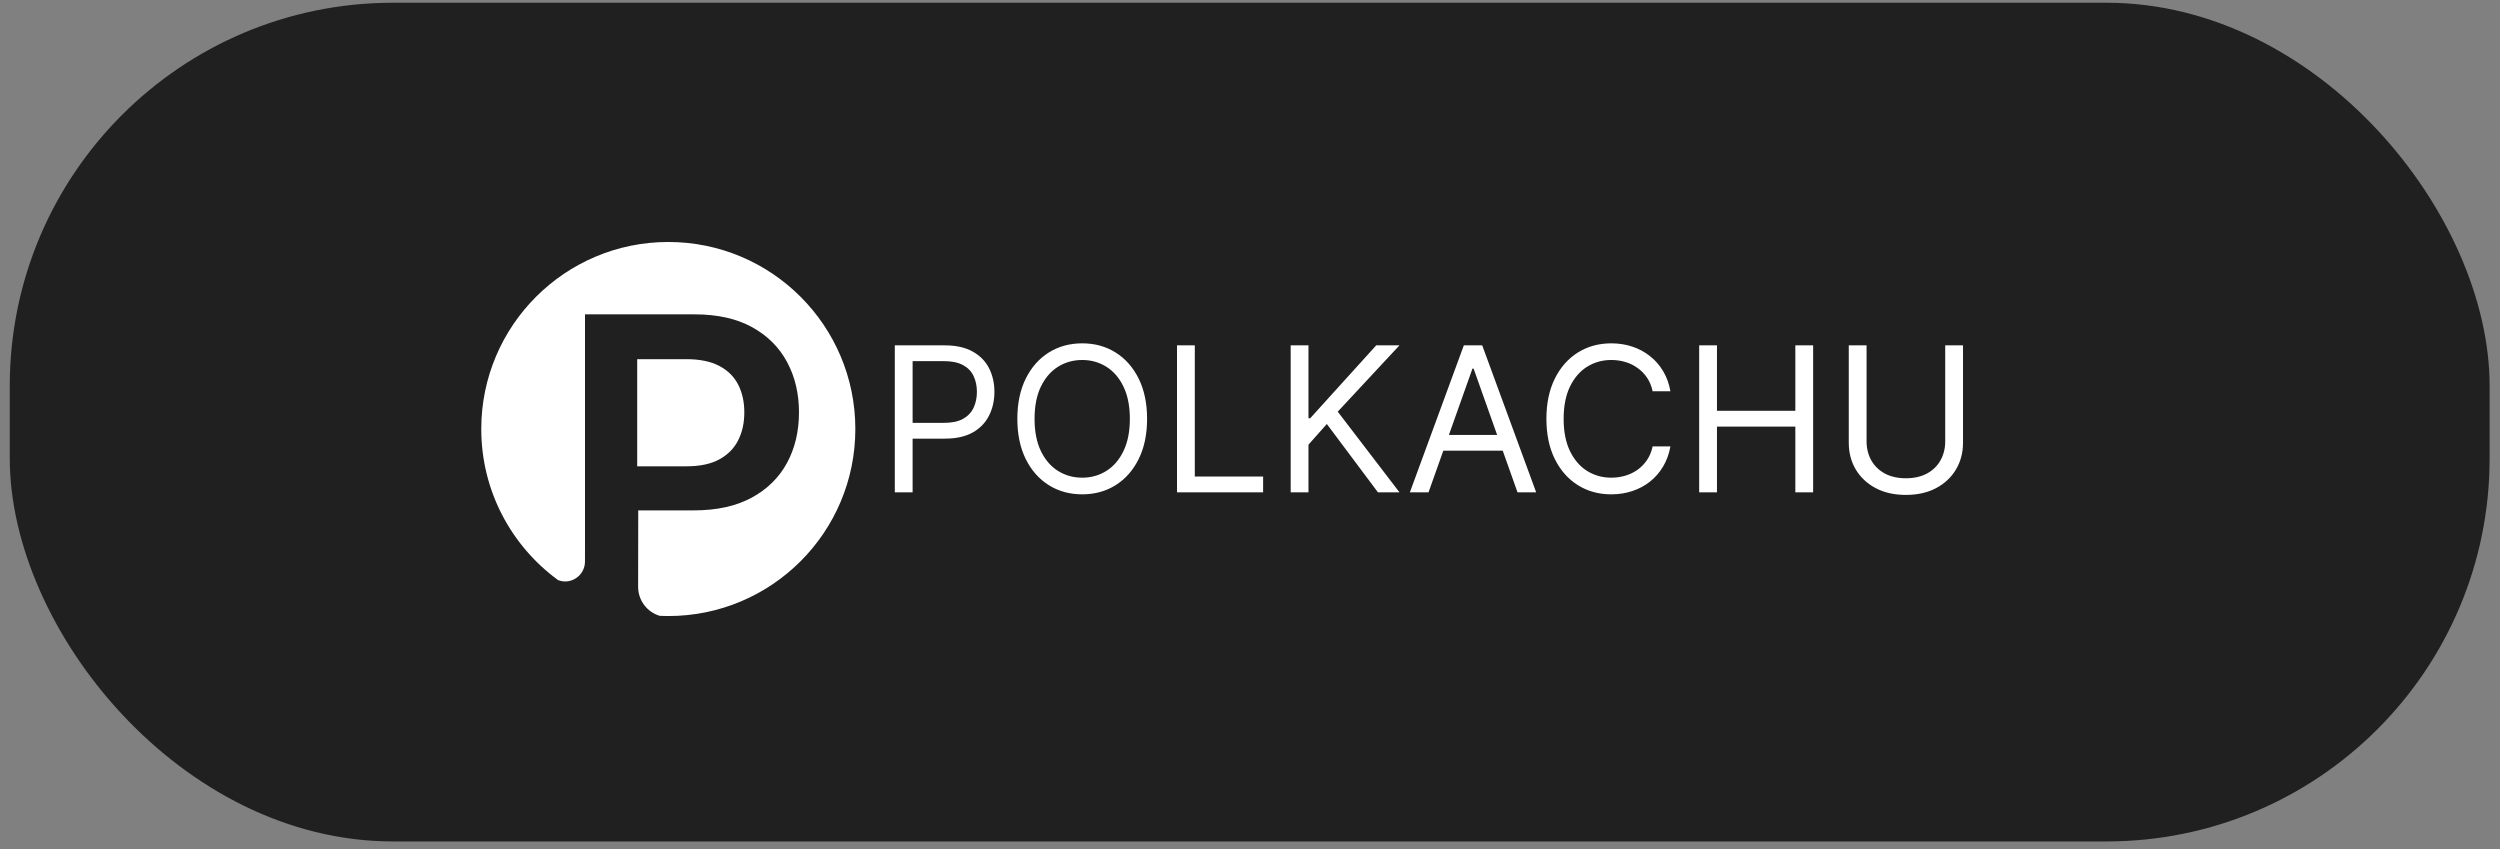<svg width="209" height="71" viewBox="0 0 209 71" fill="none" xmlns="http://www.w3.org/2000/svg">
<rect x="0" y="0" width="209" height="71" fill="#808080" stroke="none"/>
<rect x="0.816" y="0.23" width="207.316" height="70.115" rx="32.028" fill="#202020"/>
<g clip-path="url(#clip0_641_1421)">
<path d="M60.135 38.404C60.843 38.016 61.37 37.485 61.712 36.807C62.054 36.132 62.225 35.354 62.225 34.475C62.225 33.597 62.054 32.823 61.712 32.155C61.37 31.486 60.842 30.964 60.128 30.59C59.415 30.215 58.499 30.027 57.379 30.027H53.269V38.983H57.403C58.515 38.983 59.425 38.79 60.135 38.404Z" fill="white"/>
<path d="M55.87 20.23C47.235 20.23 40.234 27.231 40.234 35.866C40.234 41.051 42.76 45.645 46.646 48.49C46.832 48.562 47.029 48.61 47.24 48.61C47.681 48.61 48.104 48.434 48.416 48.123C48.728 47.811 48.903 47.388 48.904 46.947L48.906 45.358V26.28H58.067C59.969 26.28 61.567 26.635 62.86 27.343C64.154 28.053 65.133 29.026 65.797 30.262C66.462 31.499 66.795 32.903 66.795 34.473C66.795 36.061 66.46 37.471 65.791 38.705C65.122 39.936 64.134 40.906 62.83 41.61C61.525 42.315 59.917 42.668 58.007 42.668H53.357L53.347 49.063C53.348 49.607 53.523 50.135 53.847 50.571C54.172 51.007 54.628 51.327 55.149 51.483C55.388 51.494 55.629 51.501 55.87 51.501C64.507 51.501 71.506 44.501 71.506 35.865C71.506 27.231 64.507 20.23 55.87 20.23Z" fill="white"/>
<path d="M74.806 41.158V28.871H78.957C79.921 28.871 80.709 29.045 81.321 29.393C81.937 29.737 82.393 30.203 82.689 30.791C82.985 31.379 83.133 32.035 83.133 32.759C83.133 33.483 82.985 34.141 82.689 34.733C82.397 35.325 81.945 35.796 81.333 36.148C80.721 36.496 79.937 36.67 78.981 36.67H76.006V35.35H78.933C79.593 35.35 80.123 35.236 80.523 35.008C80.923 34.781 81.213 34.473 81.393 34.085C81.577 33.693 81.669 33.251 81.669 32.759C81.669 32.267 81.577 31.827 81.393 31.439C81.213 31.051 80.921 30.747 80.517 30.527C80.113 30.303 79.577 30.191 78.909 30.191H76.294V41.158H74.806ZM95.896 35.014C95.896 36.31 95.662 37.43 95.194 38.374C94.726 39.318 94.084 40.046 93.269 40.558C92.453 41.07 91.521 41.326 90.473 41.326C89.425 41.326 88.493 41.07 87.677 40.558C86.861 40.046 86.219 39.318 85.751 38.374C85.284 37.43 85.05 36.31 85.05 35.014C85.05 33.719 85.284 32.599 85.751 31.655C86.219 30.711 86.861 29.983 87.677 29.471C88.493 28.959 89.425 28.703 90.473 28.703C91.521 28.703 92.453 28.959 93.269 29.471C94.084 29.983 94.726 30.711 95.194 31.655C95.662 32.599 95.896 33.719 95.896 35.014ZM94.456 35.014C94.456 33.951 94.278 33.053 93.922 32.321C93.57 31.589 93.093 31.035 92.489 30.659C91.889 30.283 91.217 30.095 90.473 30.095C89.729 30.095 89.055 30.283 88.451 30.659C87.851 31.035 87.373 31.589 87.017 32.321C86.665 33.053 86.489 33.951 86.489 35.014C86.489 36.078 86.665 36.976 87.017 37.708C87.373 38.44 87.851 38.994 88.451 39.37C89.055 39.746 89.729 39.934 90.473 39.934C91.217 39.934 91.889 39.746 92.489 39.37C93.093 38.994 93.57 38.44 93.922 37.708C94.278 36.976 94.456 36.078 94.456 35.014ZM98.398 41.158V28.871H99.886V39.838H105.597V41.158H98.398ZM107.901 41.158V28.871H109.388V34.967H109.532L115.052 28.871H116.996L111.836 34.415L116.996 41.158H115.196L110.924 35.446L109.388 37.174V41.158H107.901ZM119.425 41.158H117.865L122.377 28.871H123.913L128.424 41.158H126.864L123.193 30.815H123.097L119.425 41.158ZM120.001 36.358H126.288V37.678H120.001V36.358ZM139.647 32.711H138.159C138.071 32.283 137.917 31.907 137.697 31.583C137.481 31.259 137.217 30.987 136.905 30.767C136.598 30.543 136.256 30.375 135.88 30.263C135.504 30.151 135.112 30.095 134.704 30.095C133.96 30.095 133.286 30.283 132.682 30.659C132.082 31.035 131.604 31.589 131.248 32.321C130.896 33.053 130.72 33.951 130.72 35.014C130.72 36.078 130.896 36.976 131.248 37.708C131.604 38.44 132.082 38.994 132.682 39.37C133.286 39.746 133.96 39.934 134.704 39.934C135.112 39.934 135.504 39.878 135.88 39.766C136.256 39.654 136.598 39.488 136.905 39.268C137.217 39.044 137.481 38.77 137.697 38.446C137.917 38.118 138.071 37.742 138.159 37.318H139.647C139.535 37.946 139.331 38.508 139.035 39.004C138.739 39.5 138.371 39.922 137.931 40.27C137.491 40.614 136.997 40.876 136.45 41.056C135.906 41.236 135.324 41.326 134.704 41.326C133.656 41.326 132.724 41.07 131.908 40.558C131.092 40.046 130.45 39.318 129.982 38.374C129.514 37.43 129.28 36.31 129.28 35.014C129.28 33.719 129.514 32.599 129.982 31.655C130.45 30.711 131.092 29.983 131.908 29.471C132.724 28.959 133.656 28.703 134.704 28.703C135.324 28.703 135.906 28.793 136.45 28.973C136.997 29.153 137.491 29.417 137.931 29.765C138.371 30.109 138.739 30.529 139.035 31.025C139.331 31.517 139.535 32.079 139.647 32.711ZM142.051 41.158V28.871H143.539V34.343H150.09V28.871H151.578V41.158H150.09V35.662H143.539V41.158H142.051ZM162.62 28.871H164.108V37.006C164.108 37.846 163.91 38.596 163.514 39.256C163.122 39.912 162.568 40.43 161.852 40.81C161.136 41.186 160.296 41.374 159.332 41.374C158.368 41.374 157.528 41.186 156.812 40.81C156.097 40.43 155.541 39.912 155.145 39.256C154.753 38.596 154.557 37.846 154.557 37.006V28.871H156.045V36.886C156.045 37.486 156.177 38.02 156.441 38.488C156.704 38.952 157.08 39.318 157.568 39.586C158.06 39.85 158.648 39.982 159.332 39.982C160.016 39.982 160.604 39.85 161.096 39.586C161.588 39.318 161.964 38.952 162.224 38.488C162.488 38.02 162.62 37.486 162.62 36.886V28.871Z" fill="white"/>
</g>
<defs>
<clipPath id="clip0_641_1421">
<rect width="126" height="31.676" fill="white" transform="translate(40.234 20.23)"/>
</clipPath>
</defs>
</svg>
